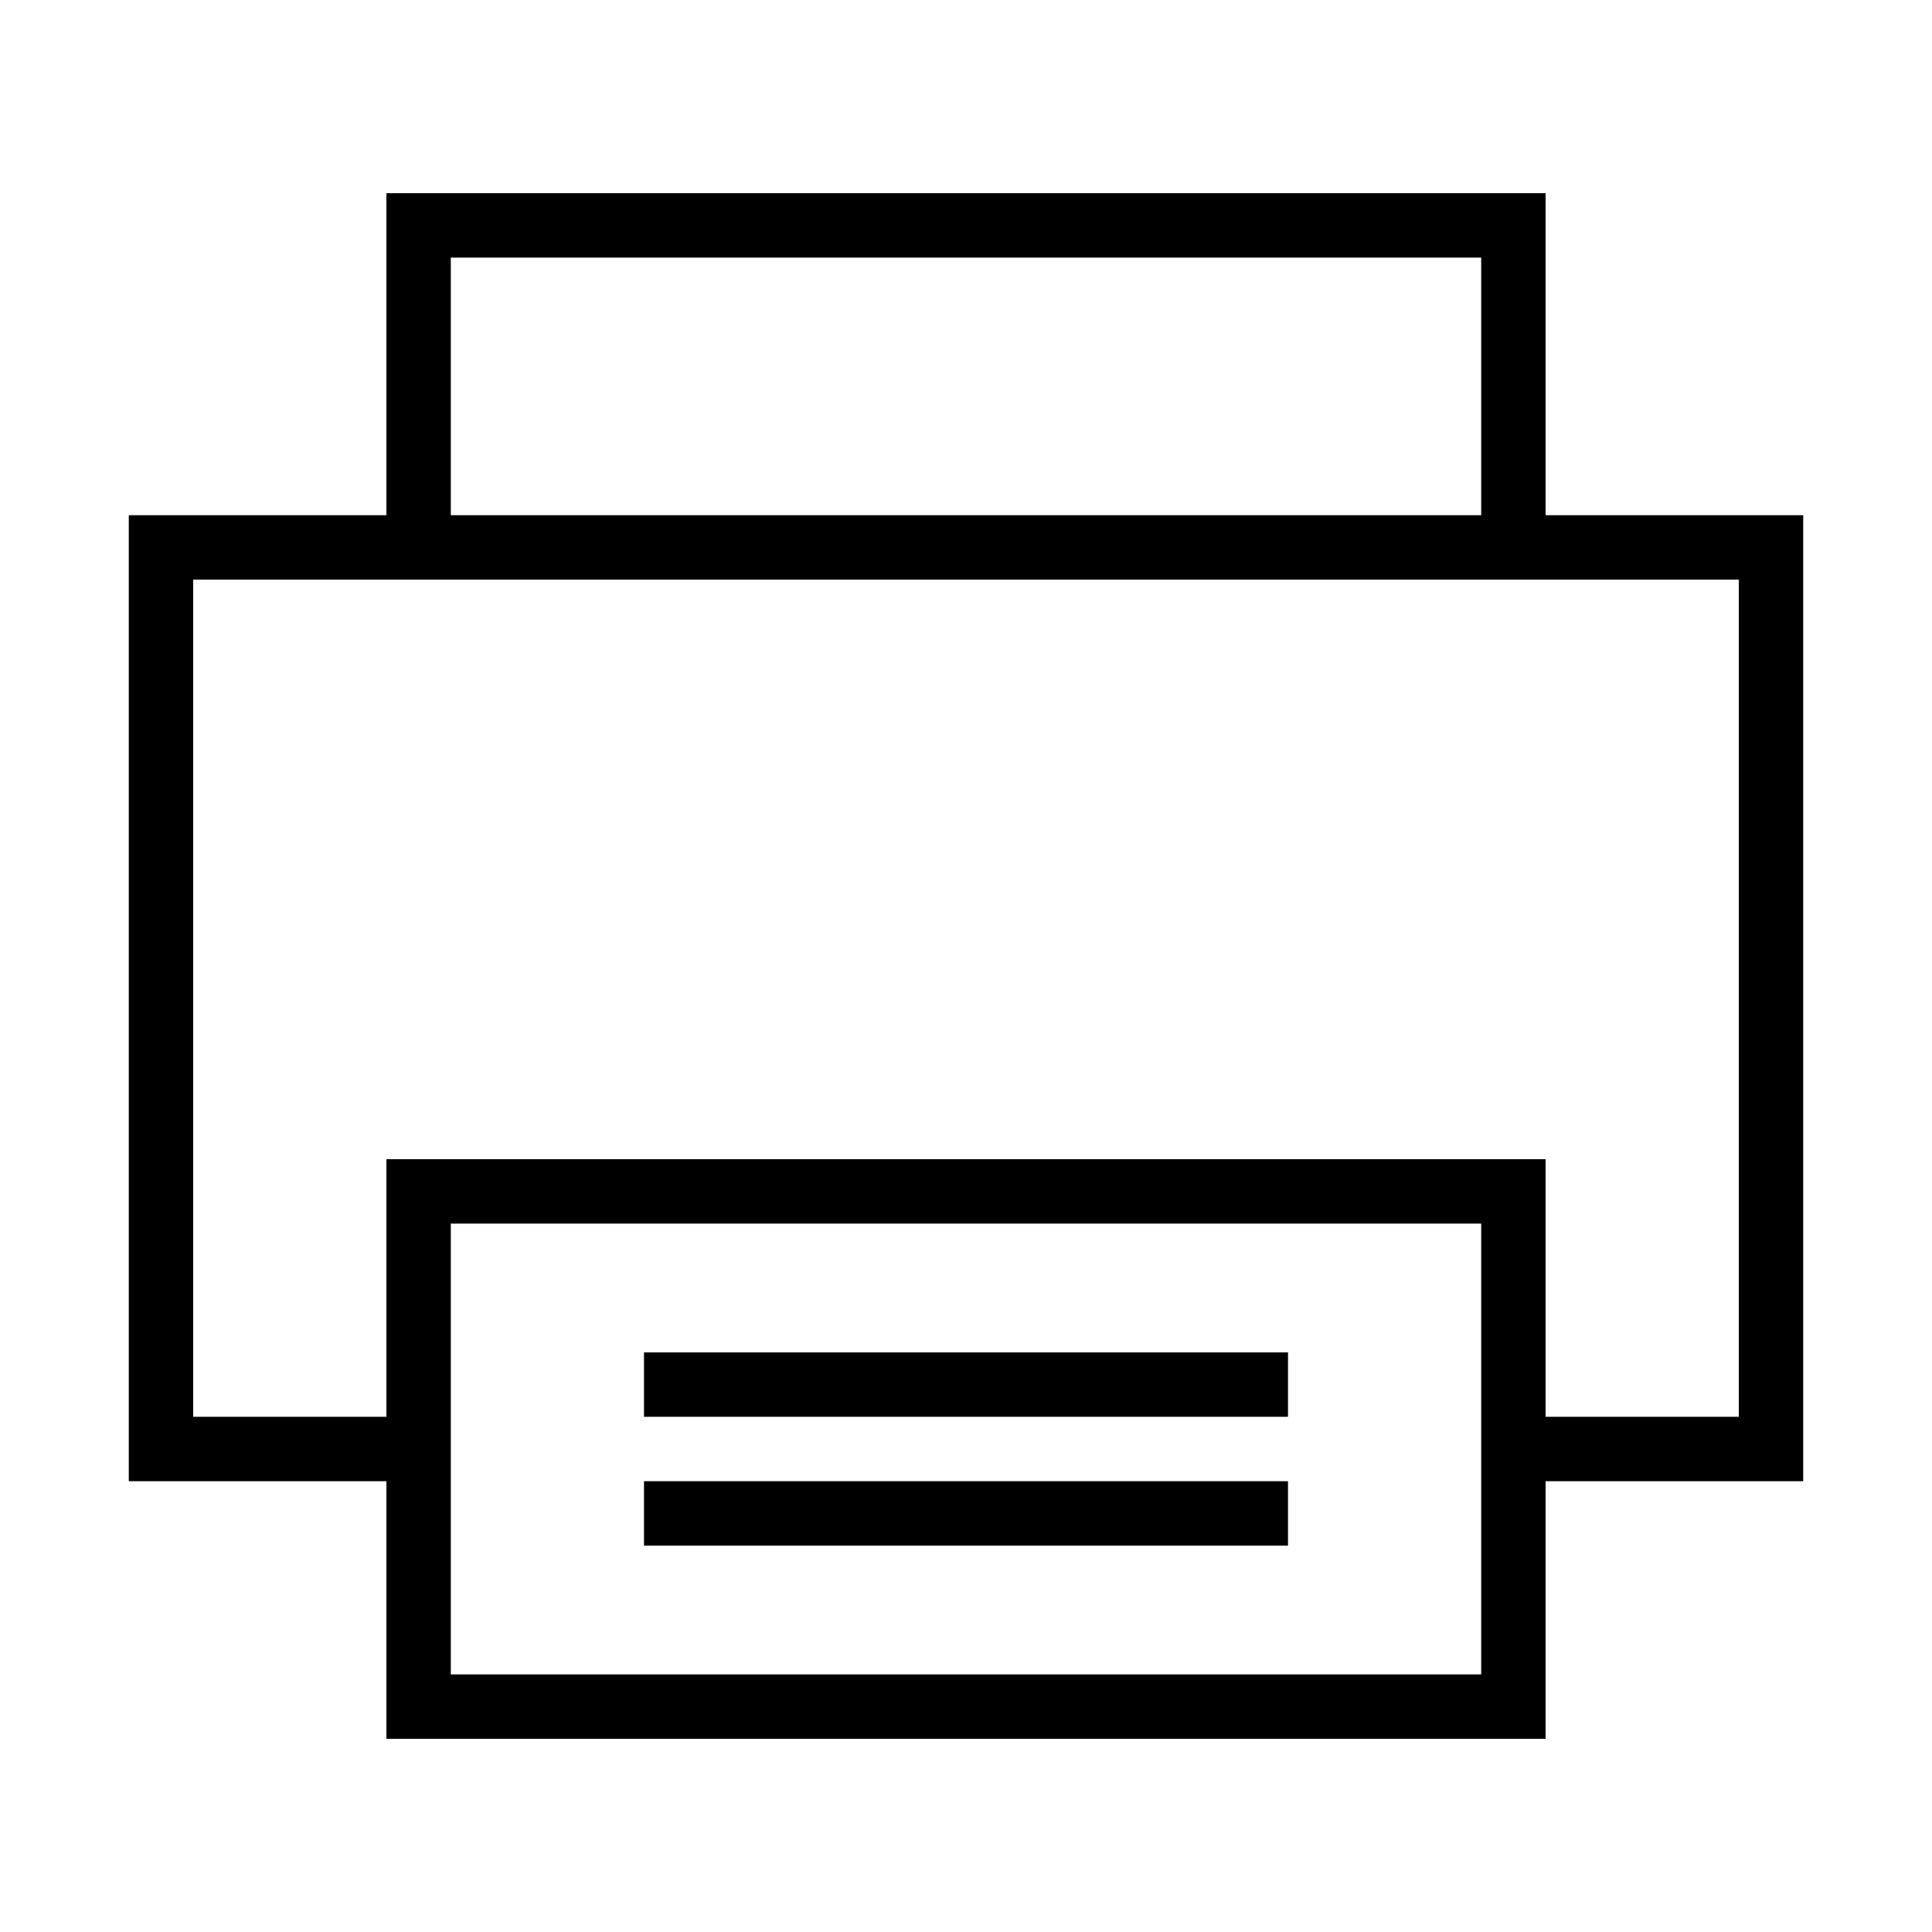 <?xml version="1.0" encoding="iso-8859-1"?>
<!DOCTYPE svg PUBLIC "-//W3C//DTD SVG 1.1//EN" "http://www.w3.org/Graphics/SVG/1.1/DTD/svg11.dtd">
<svg version="1.1" xmlns="http://www.w3.org/2000/svg" xmlns:xlink="http://www.w3.org/1999/xlink" x="0px" y="0px" width="30" height="30" viewBox="0 0 30 30" xml:space="preserve">
    <g transform="translate(-510 -260)">
        <g xmlns="http://www.w3.org/2000/svg" xmlns:xlink="http://www.w3.org/1999/xlink" id="printer-7">
		<path d="M534,263h-18v5h-4v15h4v4h18v-4h4v-15h-4V263z M517,264h16v4h-16V264z M533,286h-16v-7h16V286z M537,269v13h-3v-4h-18v4    h-3v-13h4h16H537z"/>
		<rect x="520" y="281" width="10" height="1"/>
		<rect x="520" y="283" width="10" height="1"/>
	</g>
	
    </g>
</svg>
